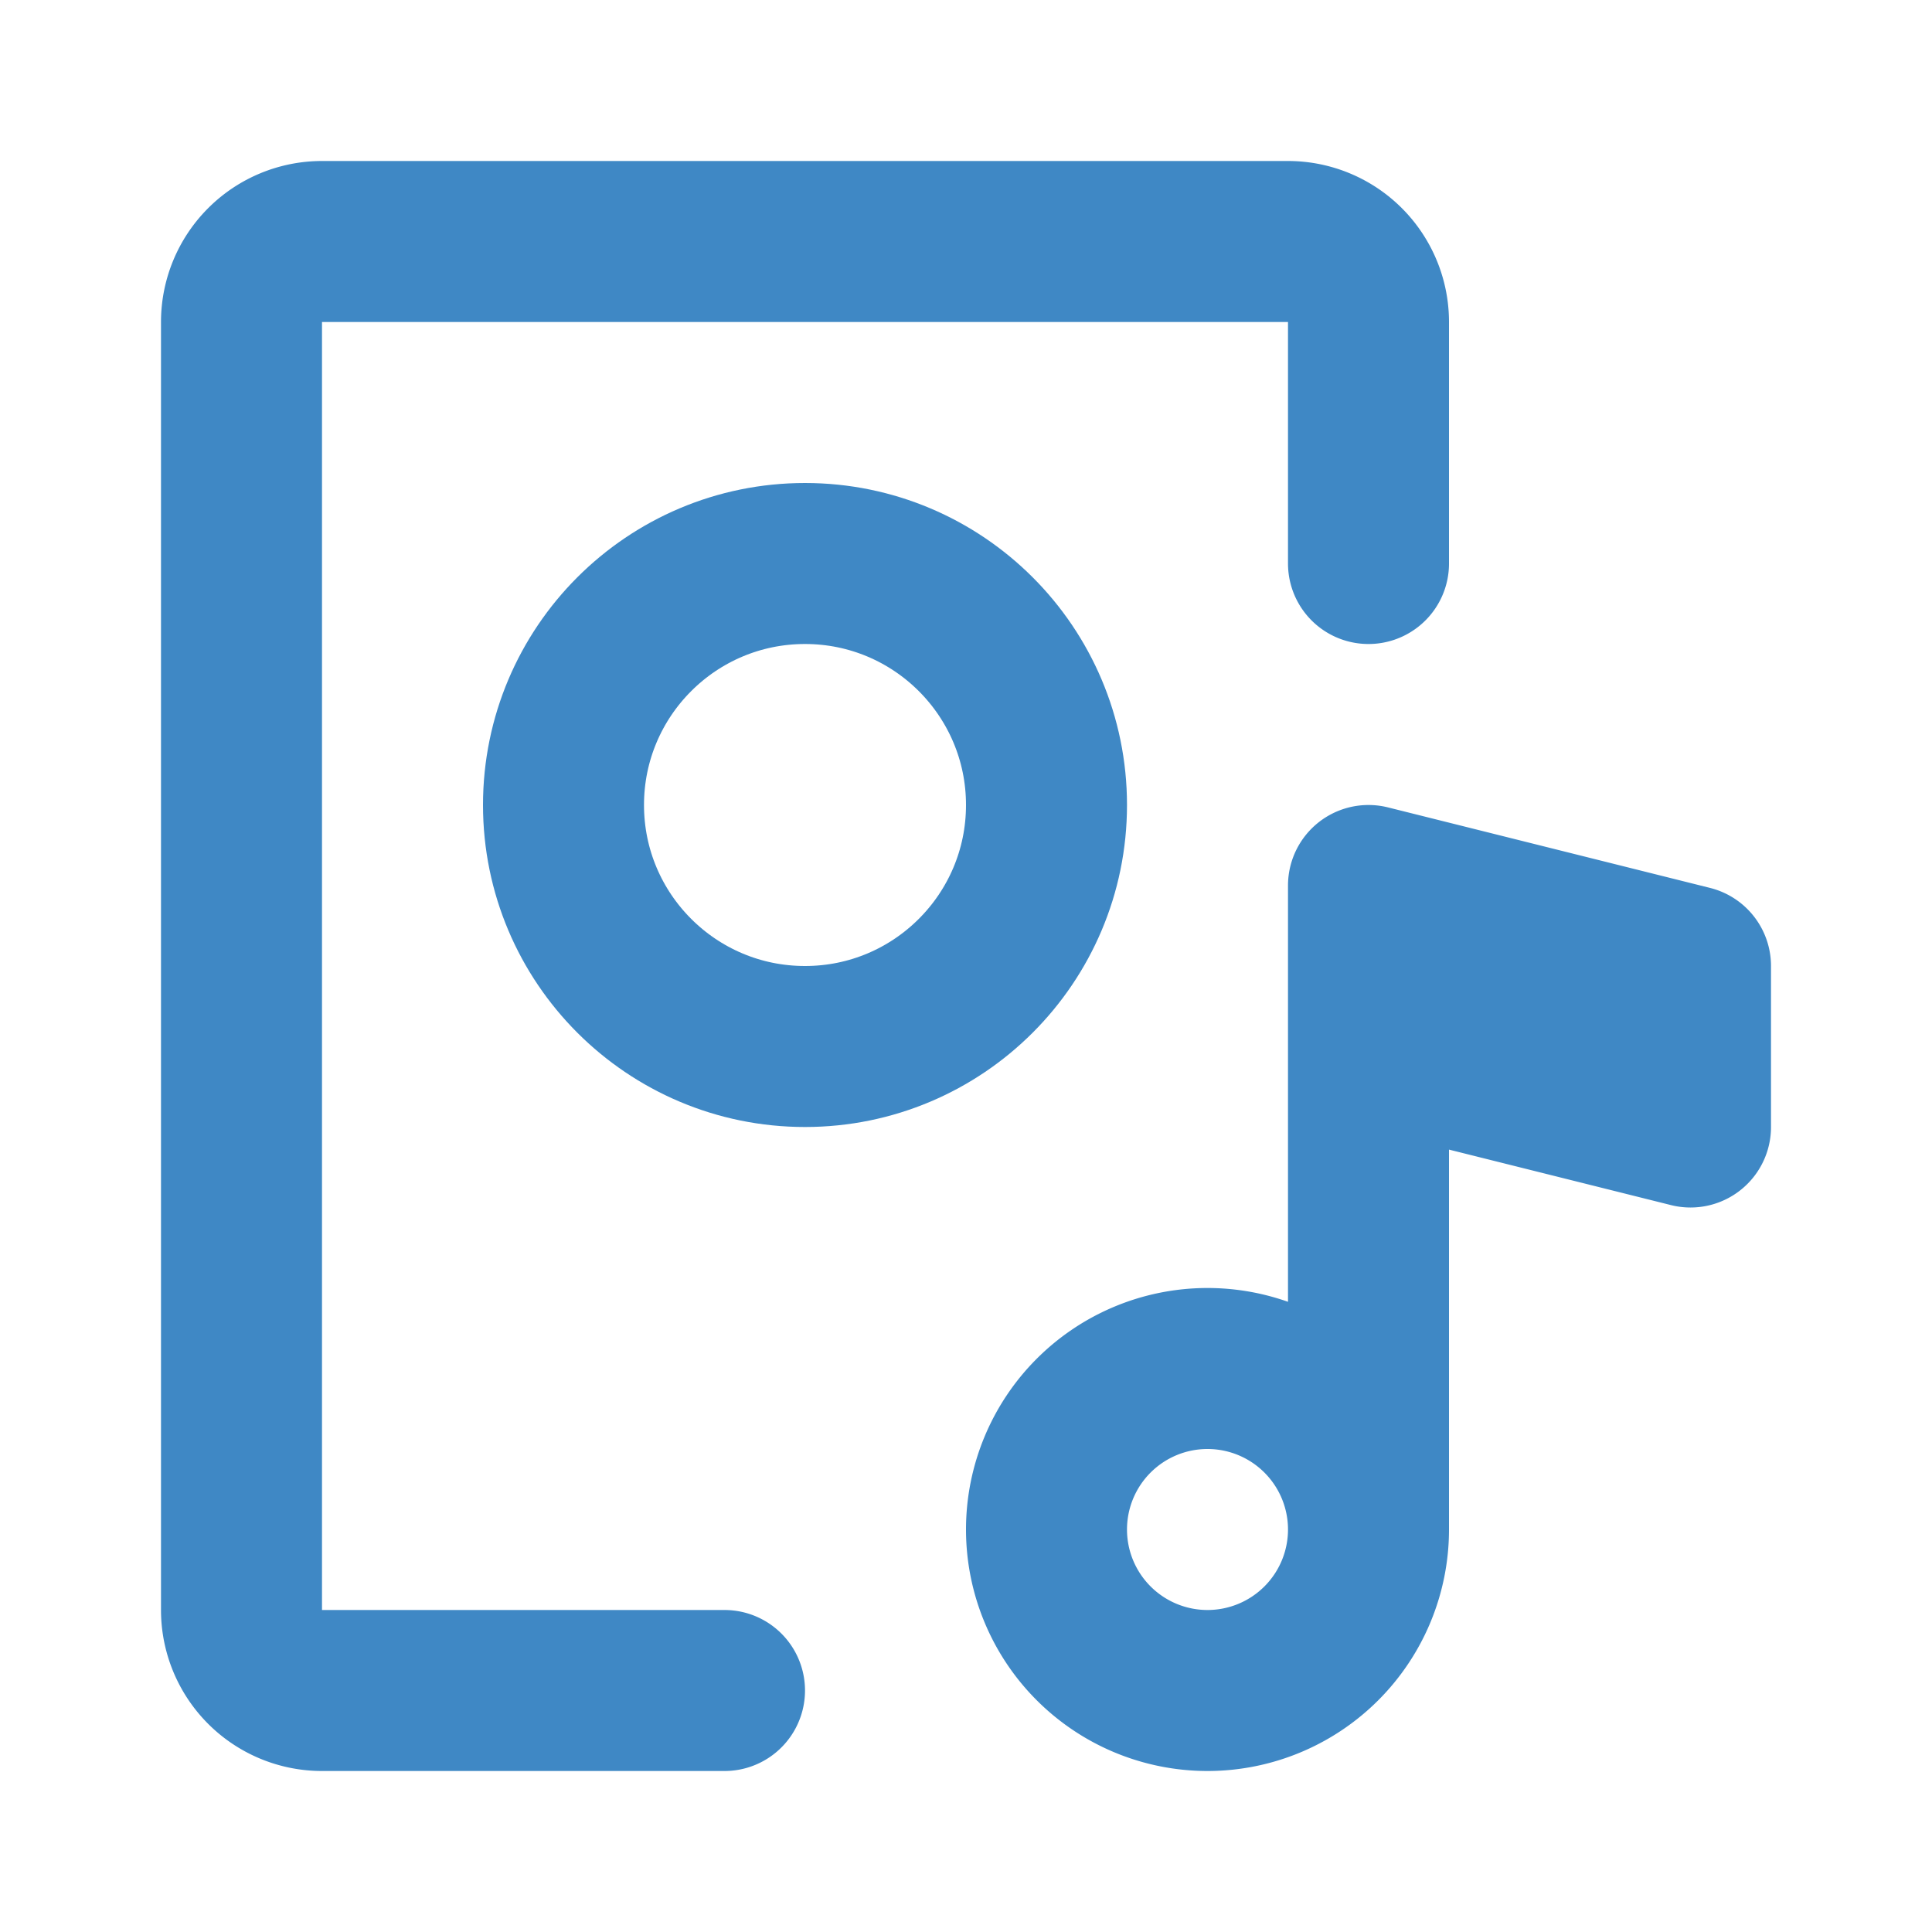 <!DOCTYPE svg PUBLIC "-//W3C//DTD SVG 1.1//EN" "http://www.w3.org/Graphics/SVG/1.1/DTD/svg11.dtd">
<!-- Uploaded to: SVG Repo, www.svgrepo.com, Transformed by: SVG Repo Mixer Tools -->
<svg fill="#44BBA4" width="800px" height="800px" viewBox="0 0 24 24" id="mp3-player" data-name="Line Color" xmlns="http://www.w3.org/2000/svg" class="icon line-color" stroke="#44BBA4">
<g id="SVGRepo_bgCarrier" stroke-width="0"/>
<g id="SVGRepo_tracerCarrier" stroke-linecap="round" stroke-linejoin="round"/>
<g id="SVGRepo_iconCarrier">
<path id="secondary" d="M17,13l4,1V12l-4-1v8m-2-2a2,2,0,1,0,2,2A2,2,0,0,0,15,17Z" style="fill: none; stroke: #3F88C544BBA4; stroke-linecap: round; stroke-linejoin: round; stroke-width: 2;"/>
<path id="primary" d="M9,21H4a1,1,0,0,1-1-1V4A1,1,0,0,1,4,3H16a1,1,0,0,1,1,1V7" style="fill: none; stroke: #3F88C5; stroke-linecap: round; stroke-linejoin: round; stroke-width: 2;"/>
<circle id="primary-2" data-name="primary" cx="10" cy="10" r="3" style="fill: none; stroke: #3F88C5; stroke-linecap: round; stroke-linejoin: round; stroke-width: 2;"/>
</g>
</svg>